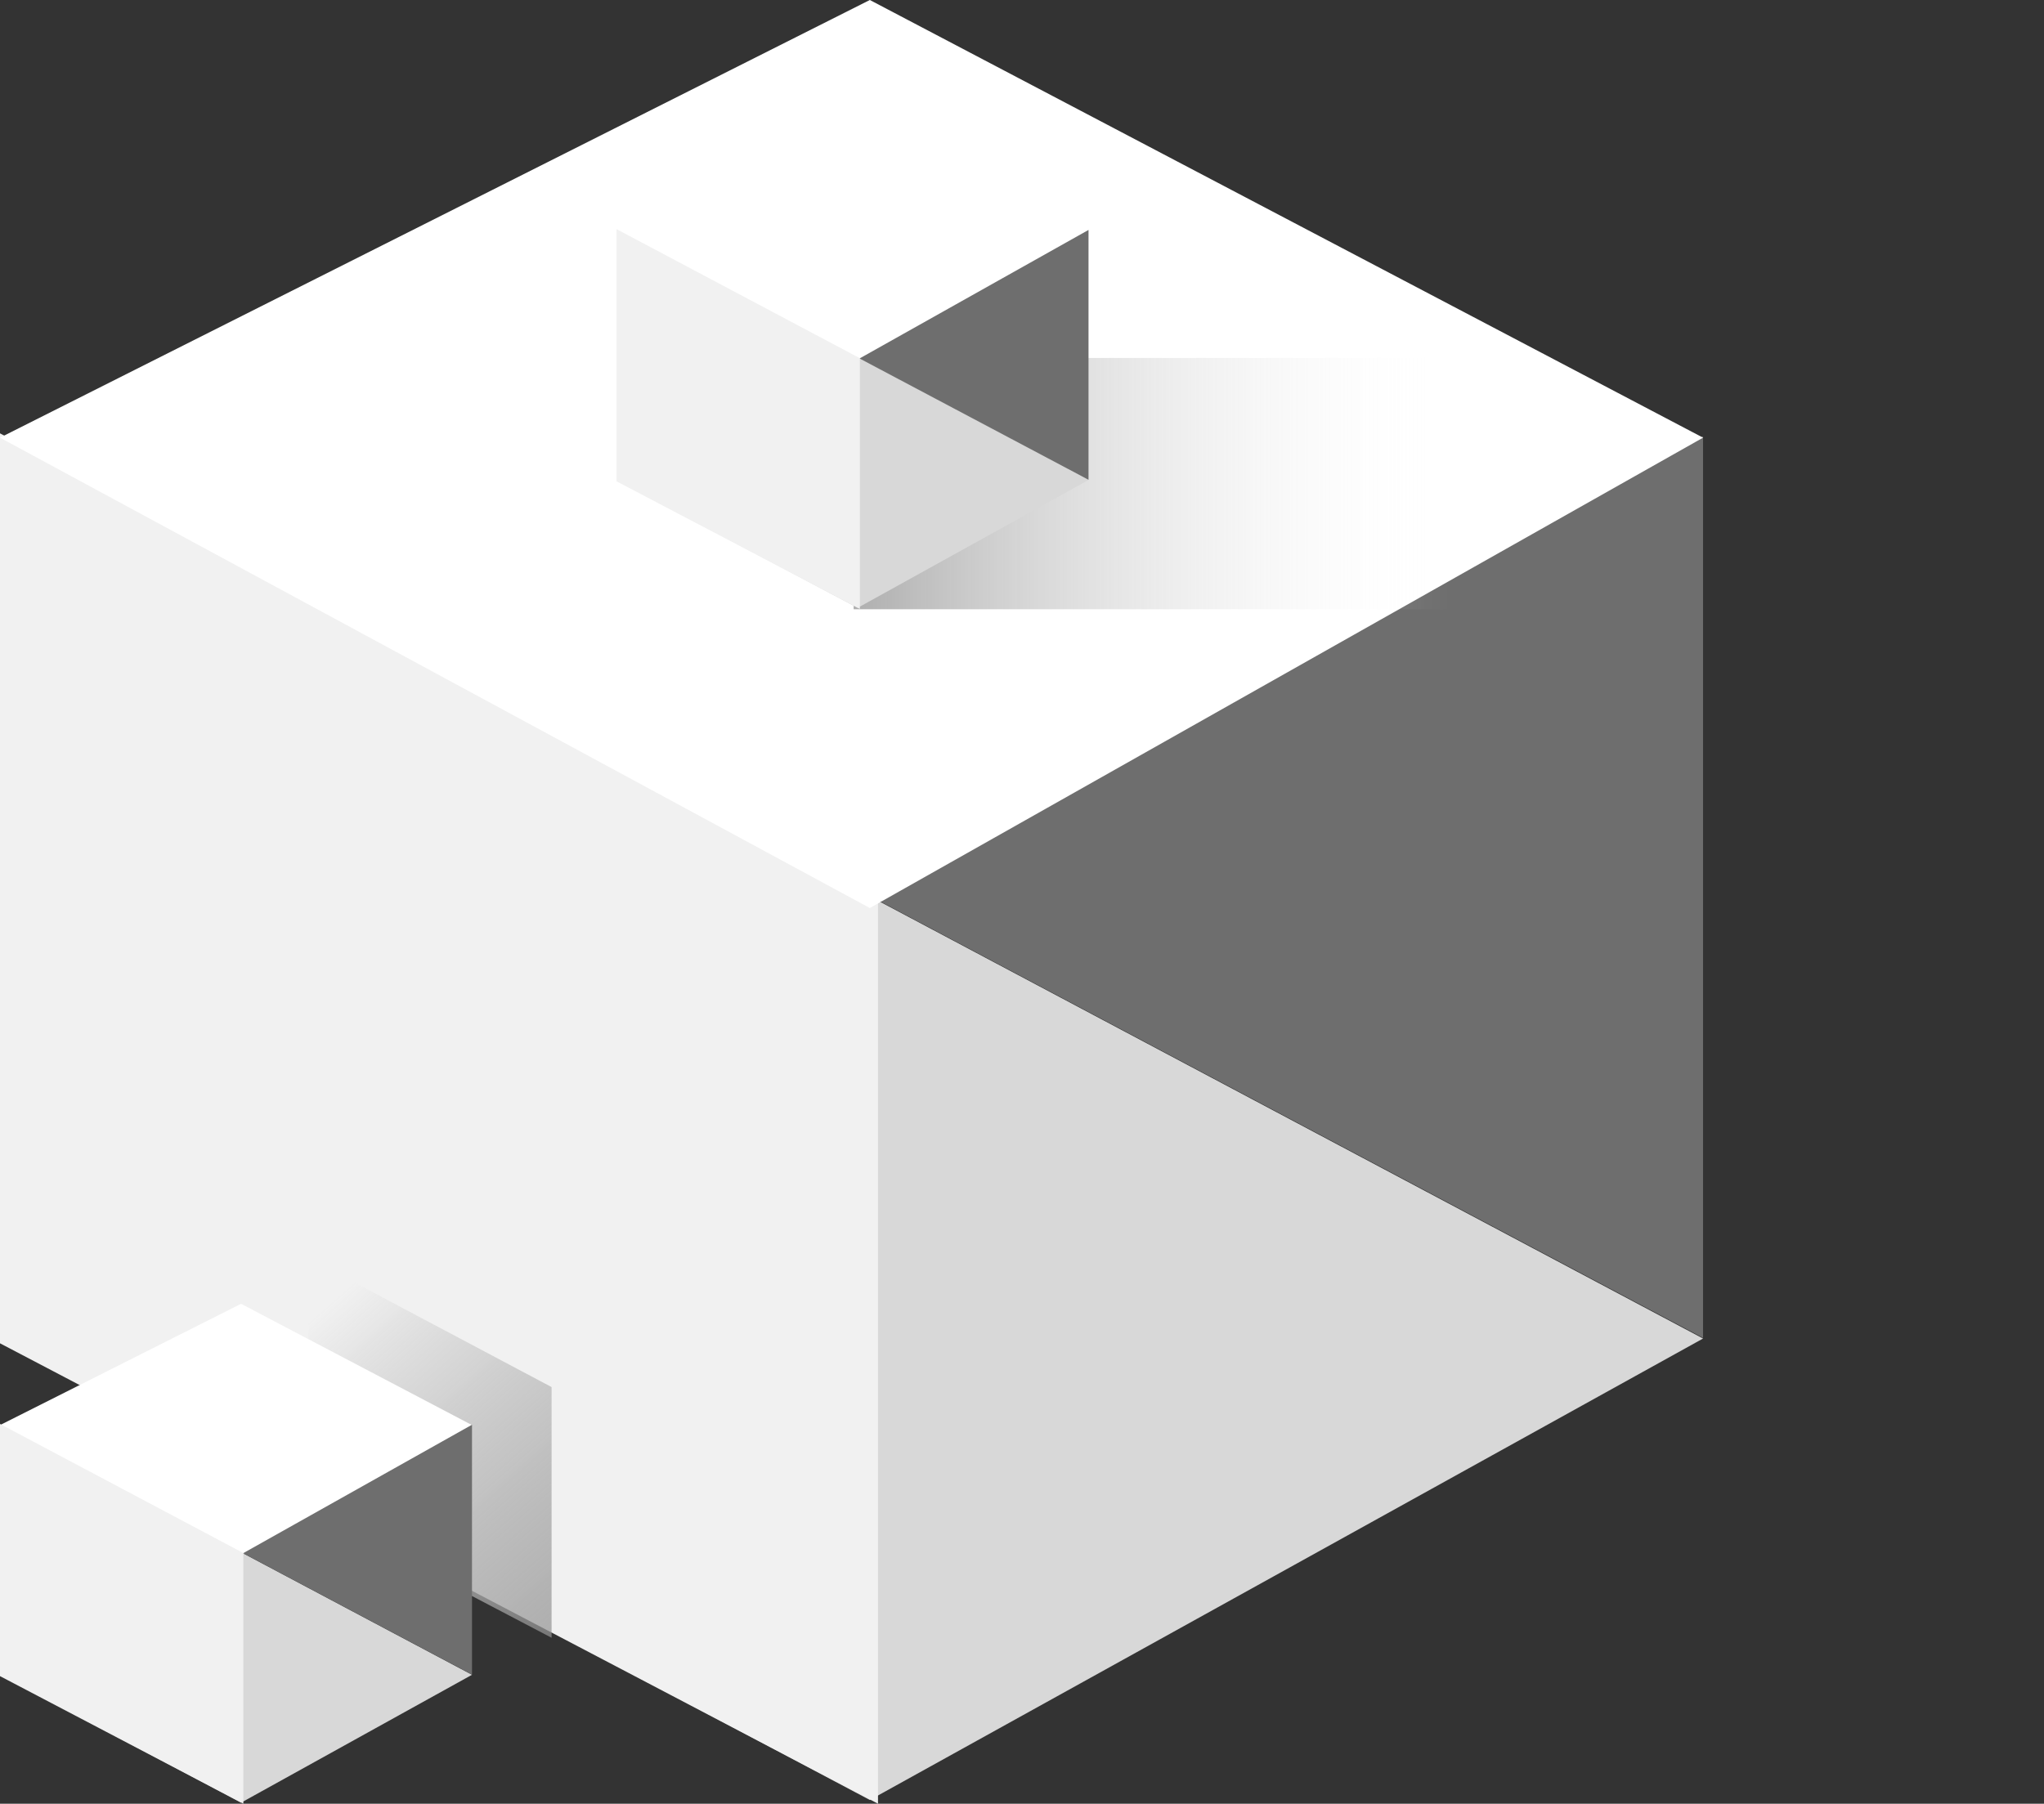 <svg xmlns="http://www.w3.org/2000/svg" xmlns:xlink="http://www.w3.org/1999/xlink" width="431" height="380.426" viewBox="0 0 431 380.426">
  <rect x="0" y="0" width="431" height="380.426" fill="#333333" stroke="none"/>
  <defs>
    <linearGradient id="linear-gradient" x1="0.438" y1="-0.078" x2="1.21" y2="1.29" gradientUnits="objectBoundingBox">
      <stop offset="0" stop-color="#f1f1f1"/>
      <stop offset="1" stop-color="#797979" stop-opacity="0.631"/>
    </linearGradient>
    <linearGradient id="linear-gradient-2" x1="0.5" y1="1" x2="0" y2="1" gradientUnits="objectBoundingBox">
      <stop offset="0" stop-color="#fff" stop-opacity="0"/>
      <stop offset="1" stop-color="gray" stop-opacity="0.639"/>
    </linearGradient>
  </defs>
  <g id="Center_cubes" data-name="Center cubes" transform="translate(-780 -349.503)">
    <g id="center_cube" data-name="center cube" transform="translate(-125.012 20)">
      <path id="Path_7" data-name="Path 7" d="M1856.354,553.581l-185.342,92.235,183.415,97.329,175.693-97.329Z" transform="translate(-766 -34)" fill="#d8d8d8"/>
      <path id="Path_8" data-name="Path 8" d="M2030.12,645.526,1855.978,743.3l174.142,92.378Z" transform="translate(-766 -224)" fill="#6e6e6e"/>
      <path id="Path_6" data-name="Path 6" d="M1671.012,644.9V836.823l185.136,97.106V743.145Z" transform="translate(-766 -224)" fill="#f1f1f1"/>
      <path id="Path_4" data-name="Path 4" d="M1854.427,553.5l-183.415,92.313,183.415,99.2,175.693-99.2Z" transform="translate(-766 -224)" fill="#fff"/>
    </g>
    <g id="left_center_cube" data-name="left center cube" transform="translate(-125.012 294.992)">
      <path id="Path_49" data-name="Path 49" d="M1671.012,644.9v53.192L1722.322,725V672.126Z" transform="translate(-701 -325.064)" fill="url(#linear-gradient)"/>
      <path id="Path_4-2" data-name="Path 4" d="M1721.845,553.5l-50.833,25.584,50.833,27.493,48.693-27.493Z" transform="translate(-766 -224)" fill="#fff"/>
      <path id="Path_7-2" data-name="Path 7" d="M1722.379,553.581l-51.367,25.563,50.833,26.975,48.693-26.975Z" transform="translate(-766 -171.398)" fill="#d8d8d8"/>
      <path id="Path_6-2" data-name="Path 6" d="M1671.012,644.9v53.192L1722.322,725V672.126Z" transform="translate(-766 -290.064)" fill="#f1f1f1"/>
      <path id="Path_8-2" data-name="Path 8" d="M1904.241,645.526l-48.263,27.1,48.263,25.6Z" transform="translate(-899.703 -290.519)" fill="#6e6e6e"/>
    </g>
    <g id="upper_center_cube" data-name="upper center cube" transform="translate(4.988 42.992)">
      <rect id="shadow" width="251" height="53" transform="translate(955.012 382.008)" fill="url(#linear-gradient-2)"/>
      <path id="Path_4-3" data-name="Path 4" d="M1721.845,553.5l-50.833,25.584,50.833,27.493,48.693-27.493Z" transform="translate(-766 -224)" fill="#fff"/>
      <path id="Path_7-3" data-name="Path 7" d="M1722.379,553.581l-51.367,25.563,50.833,26.975,48.693-26.975Z" transform="translate(-766 -171.398)" fill="#d8d8d8"/>
      <path id="Path_6-3" data-name="Path 6" d="M1671.012,644.9v53.192L1722.322,725V672.126Z" transform="translate(-766 -290.064)" fill="#f1f1f1"/>
      <path id="Path_8-3" data-name="Path 8" d="M1904.241,645.526l-48.263,27.1,48.263,25.6Z" transform="translate(-899.703 -290.519)" fill="#6e6e6e"/>
    </g>
  </g>
</svg>
